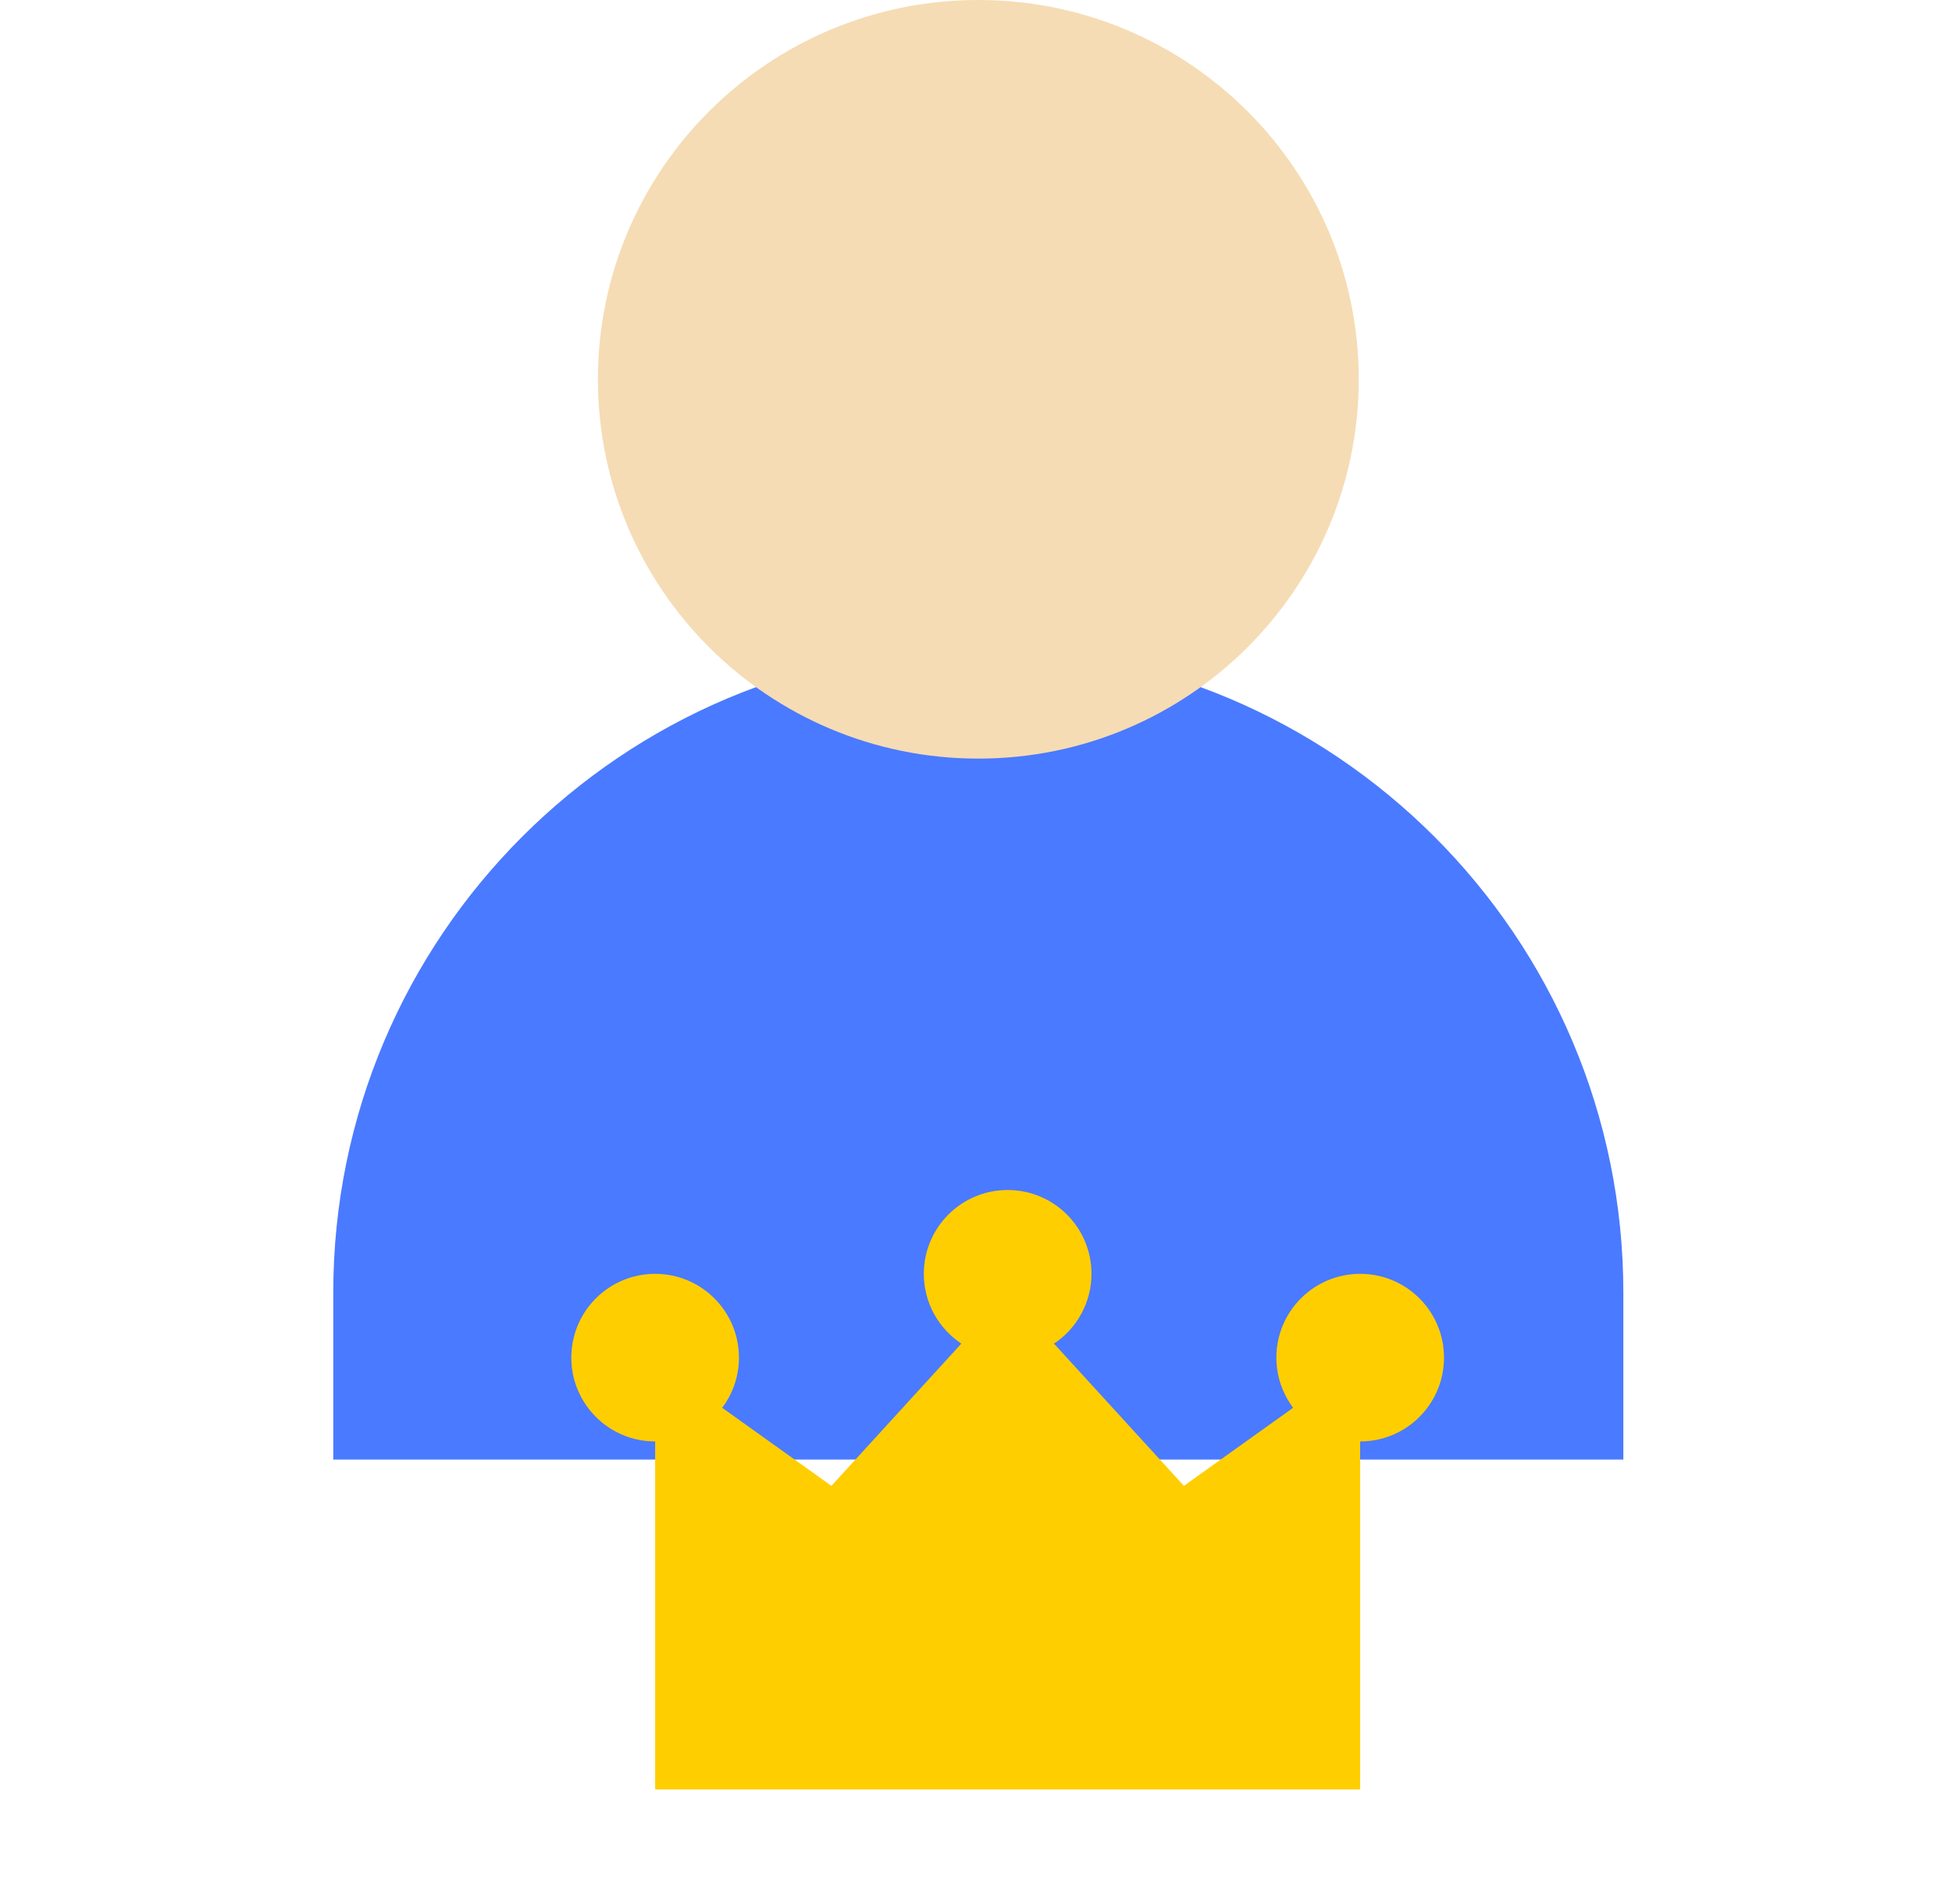 <svg width="41" height="40" viewBox="0 0 41 40" fill="none" xmlns="http://www.w3.org/2000/svg">
  <path d="M34.097 30.663H7V27.158C7 19.675 13.066 13.609 20.548 13.609C28.031 13.609 34.097 19.675 34.097 27.158V30.663Z" fill="#4A7AFF"/>
  <path d="M20.549 15.937C24.961 15.937 28.539 12.369 28.539 7.968C28.539 3.568 24.961 0 20.549 0C16.136 0 12.559 3.568 12.559 7.968C12.559 12.369 16.136 15.937 20.549 15.937Z" fill="#F5DCB4"/>
  <path d="M28.57 26.761C27.597 26.761 26.809 27.549 26.809 28.521C26.809 28.917 26.941 29.28 27.161 29.575L24.867 31.215L22.138 28.227C22.38 28.067 22.579 27.849 22.716 27.593C22.854 27.337 22.926 27.051 22.926 26.761C22.926 25.788 22.137 25 21.165 25C20.193 25 19.404 25.788 19.404 26.761C19.404 27.373 19.718 27.912 20.192 28.227L17.463 31.215L15.169 29.575C15.398 29.271 15.521 28.901 15.521 28.521C15.521 27.549 14.733 26.761 13.761 26.761C12.788 26.761 12 27.549 12 28.521C12 29.494 12.788 30.282 13.761 30.282V37.593H28.569V30.282C29.542 30.282 30.33 29.494 30.33 28.521C30.33 27.549 29.542 26.761 28.57 26.761Z" fill="#FFCE00"/>
</svg>